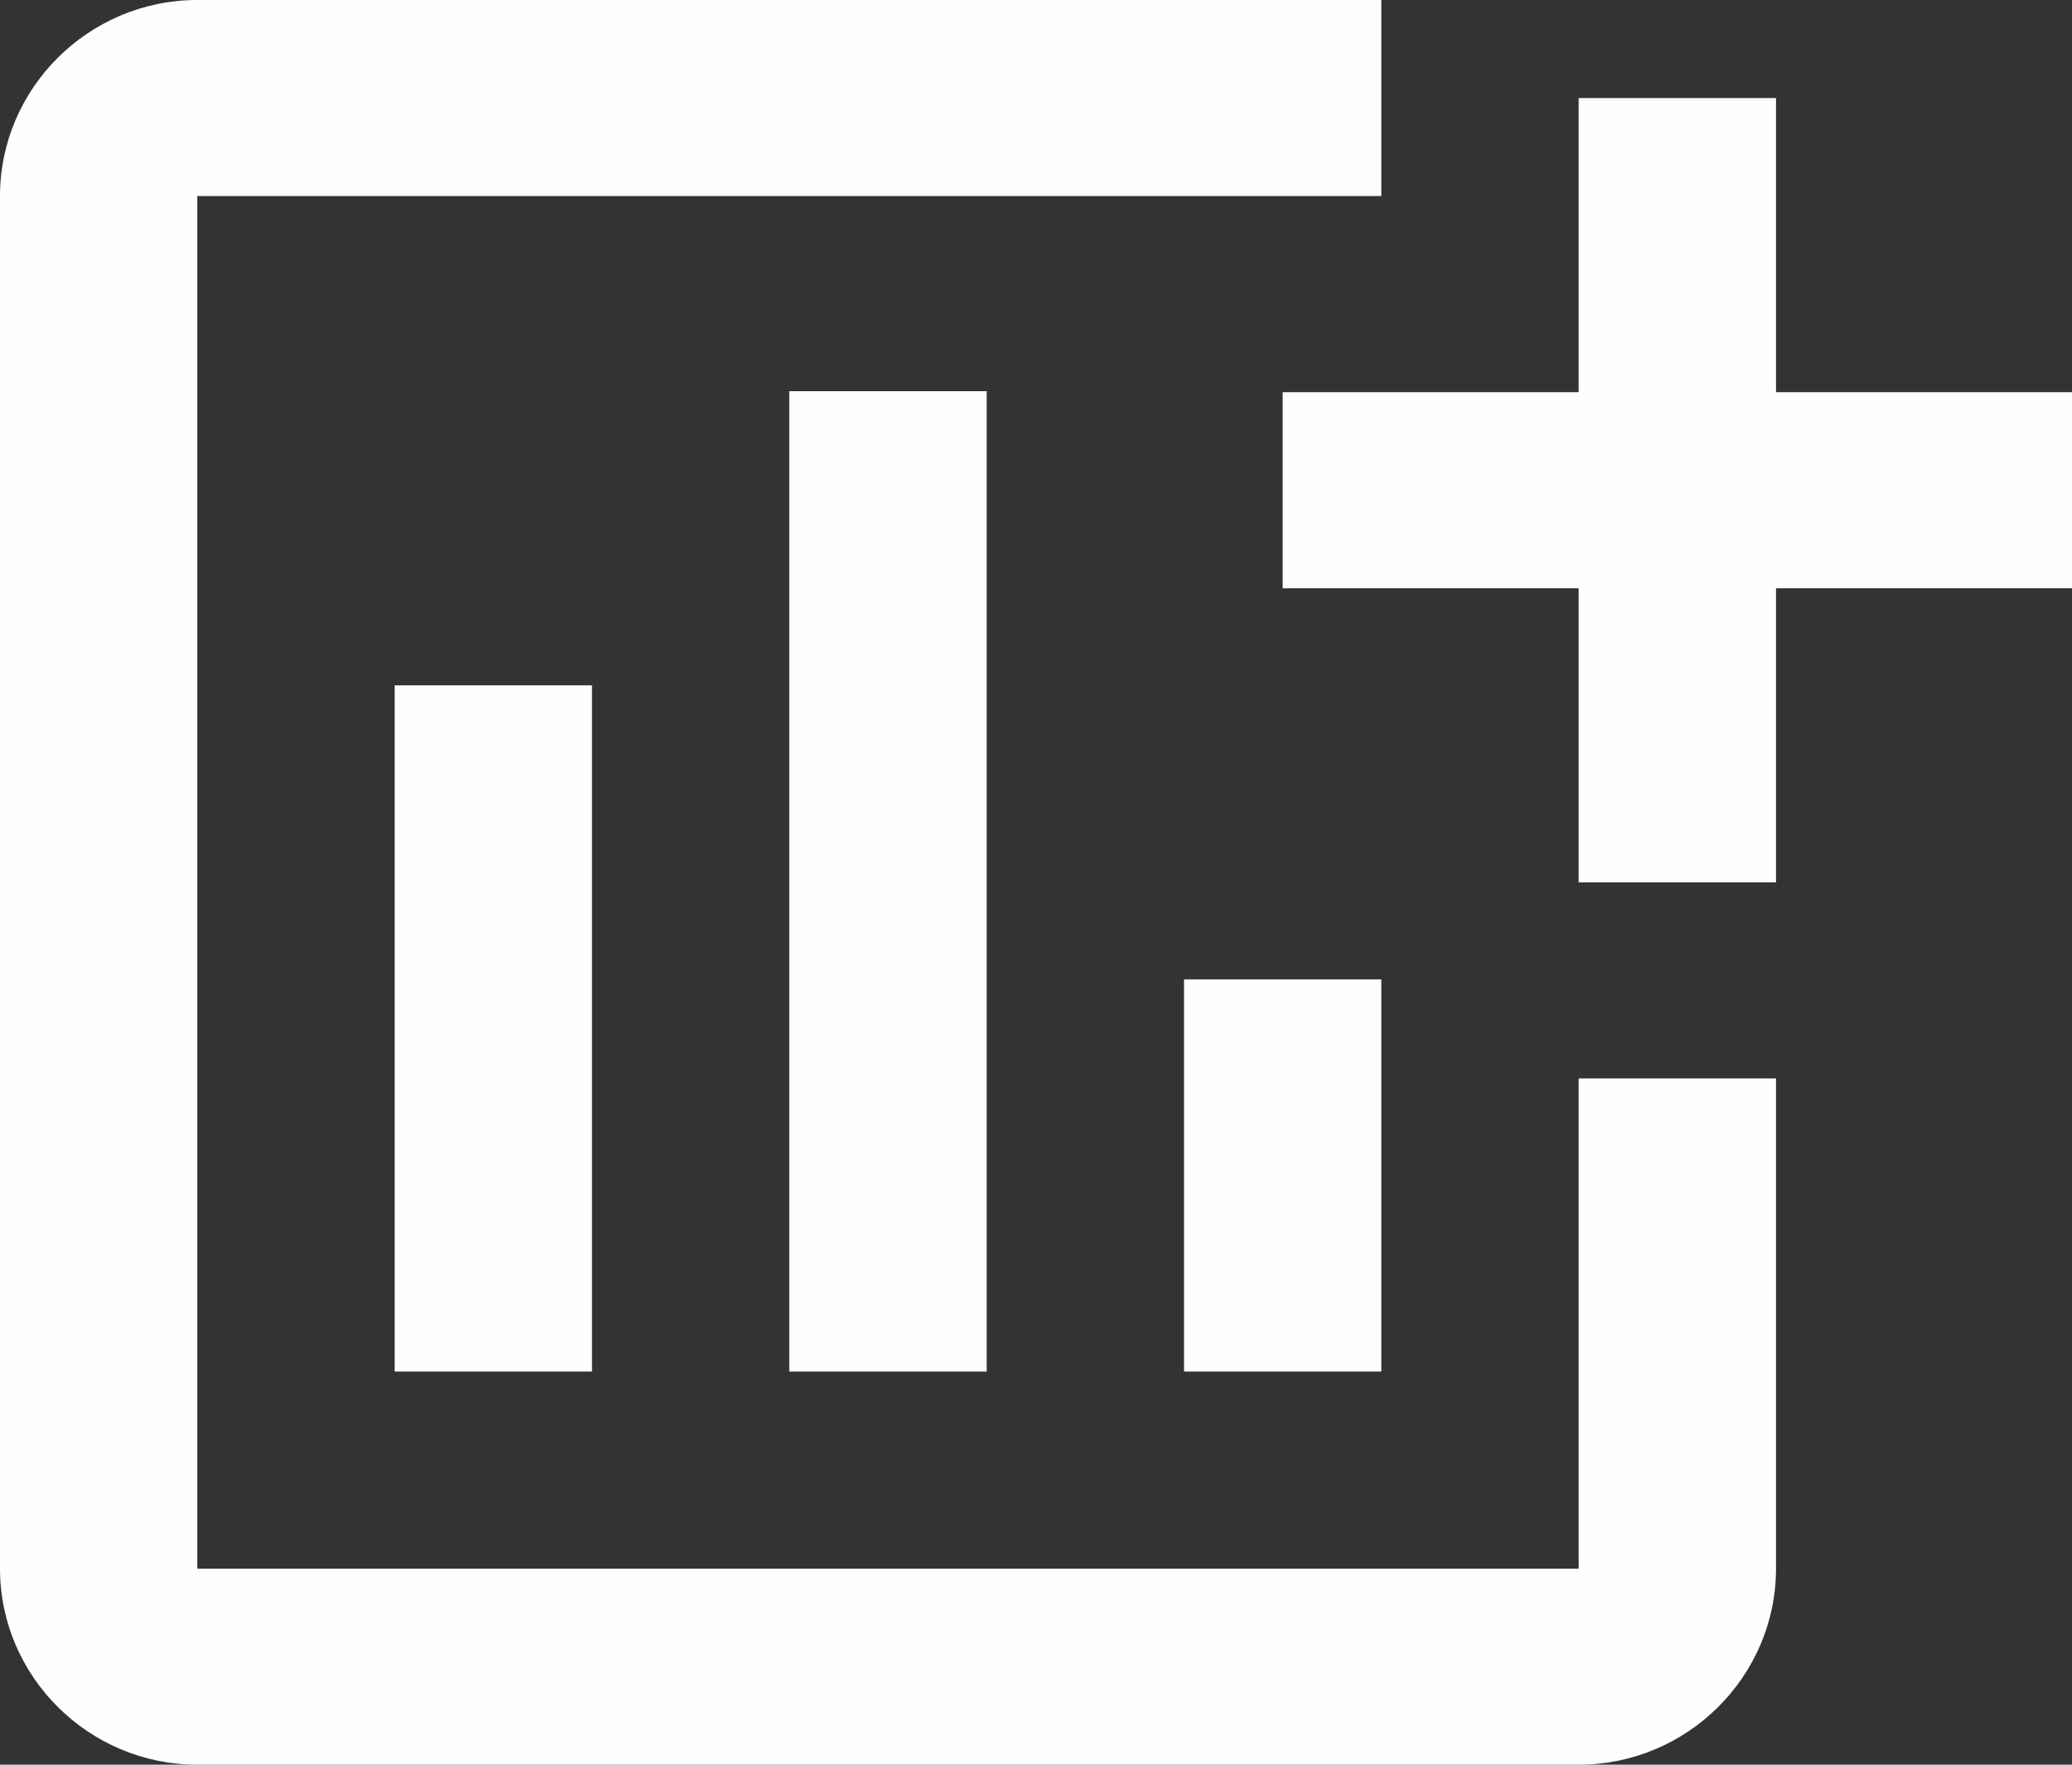 <svg
            width="27"
            height="23"
            viewBox="0 0 27 23"
            fill="none"
            style="margin-right: 13px;"
            xmlns="http://www.w3.org/2000/svg"
          >
            <rect x="0" y="0" width="27" height="23" fill="#333333" stroke="none"/>
            <path
              fill-rule="evenodd"
              clip-rule="evenodd"
              d="M5.143 8.932H7.714V17.876H5.143V8.932ZM15.429 12.765H18V17.876H15.429V12.765ZM10.285 5.098H12.857V17.876H10.285V5.098ZM23.143 5.111V1.278H20.571V5.111H16.714V7.667H20.571V11.5H23.143V7.667H27V5.111H23.143ZM20.571 20.445H2.571V2.555H18V0H2.571C1.157 0 0 1.15 0 2.555V20.445C0 21.85 1.157 23 2.571 23H20.571C21.986 23 23.143 21.85 23.143 20.445V14.056H20.571V20.445Z"
              fill="#FEFEFE"
            />
          </svg>